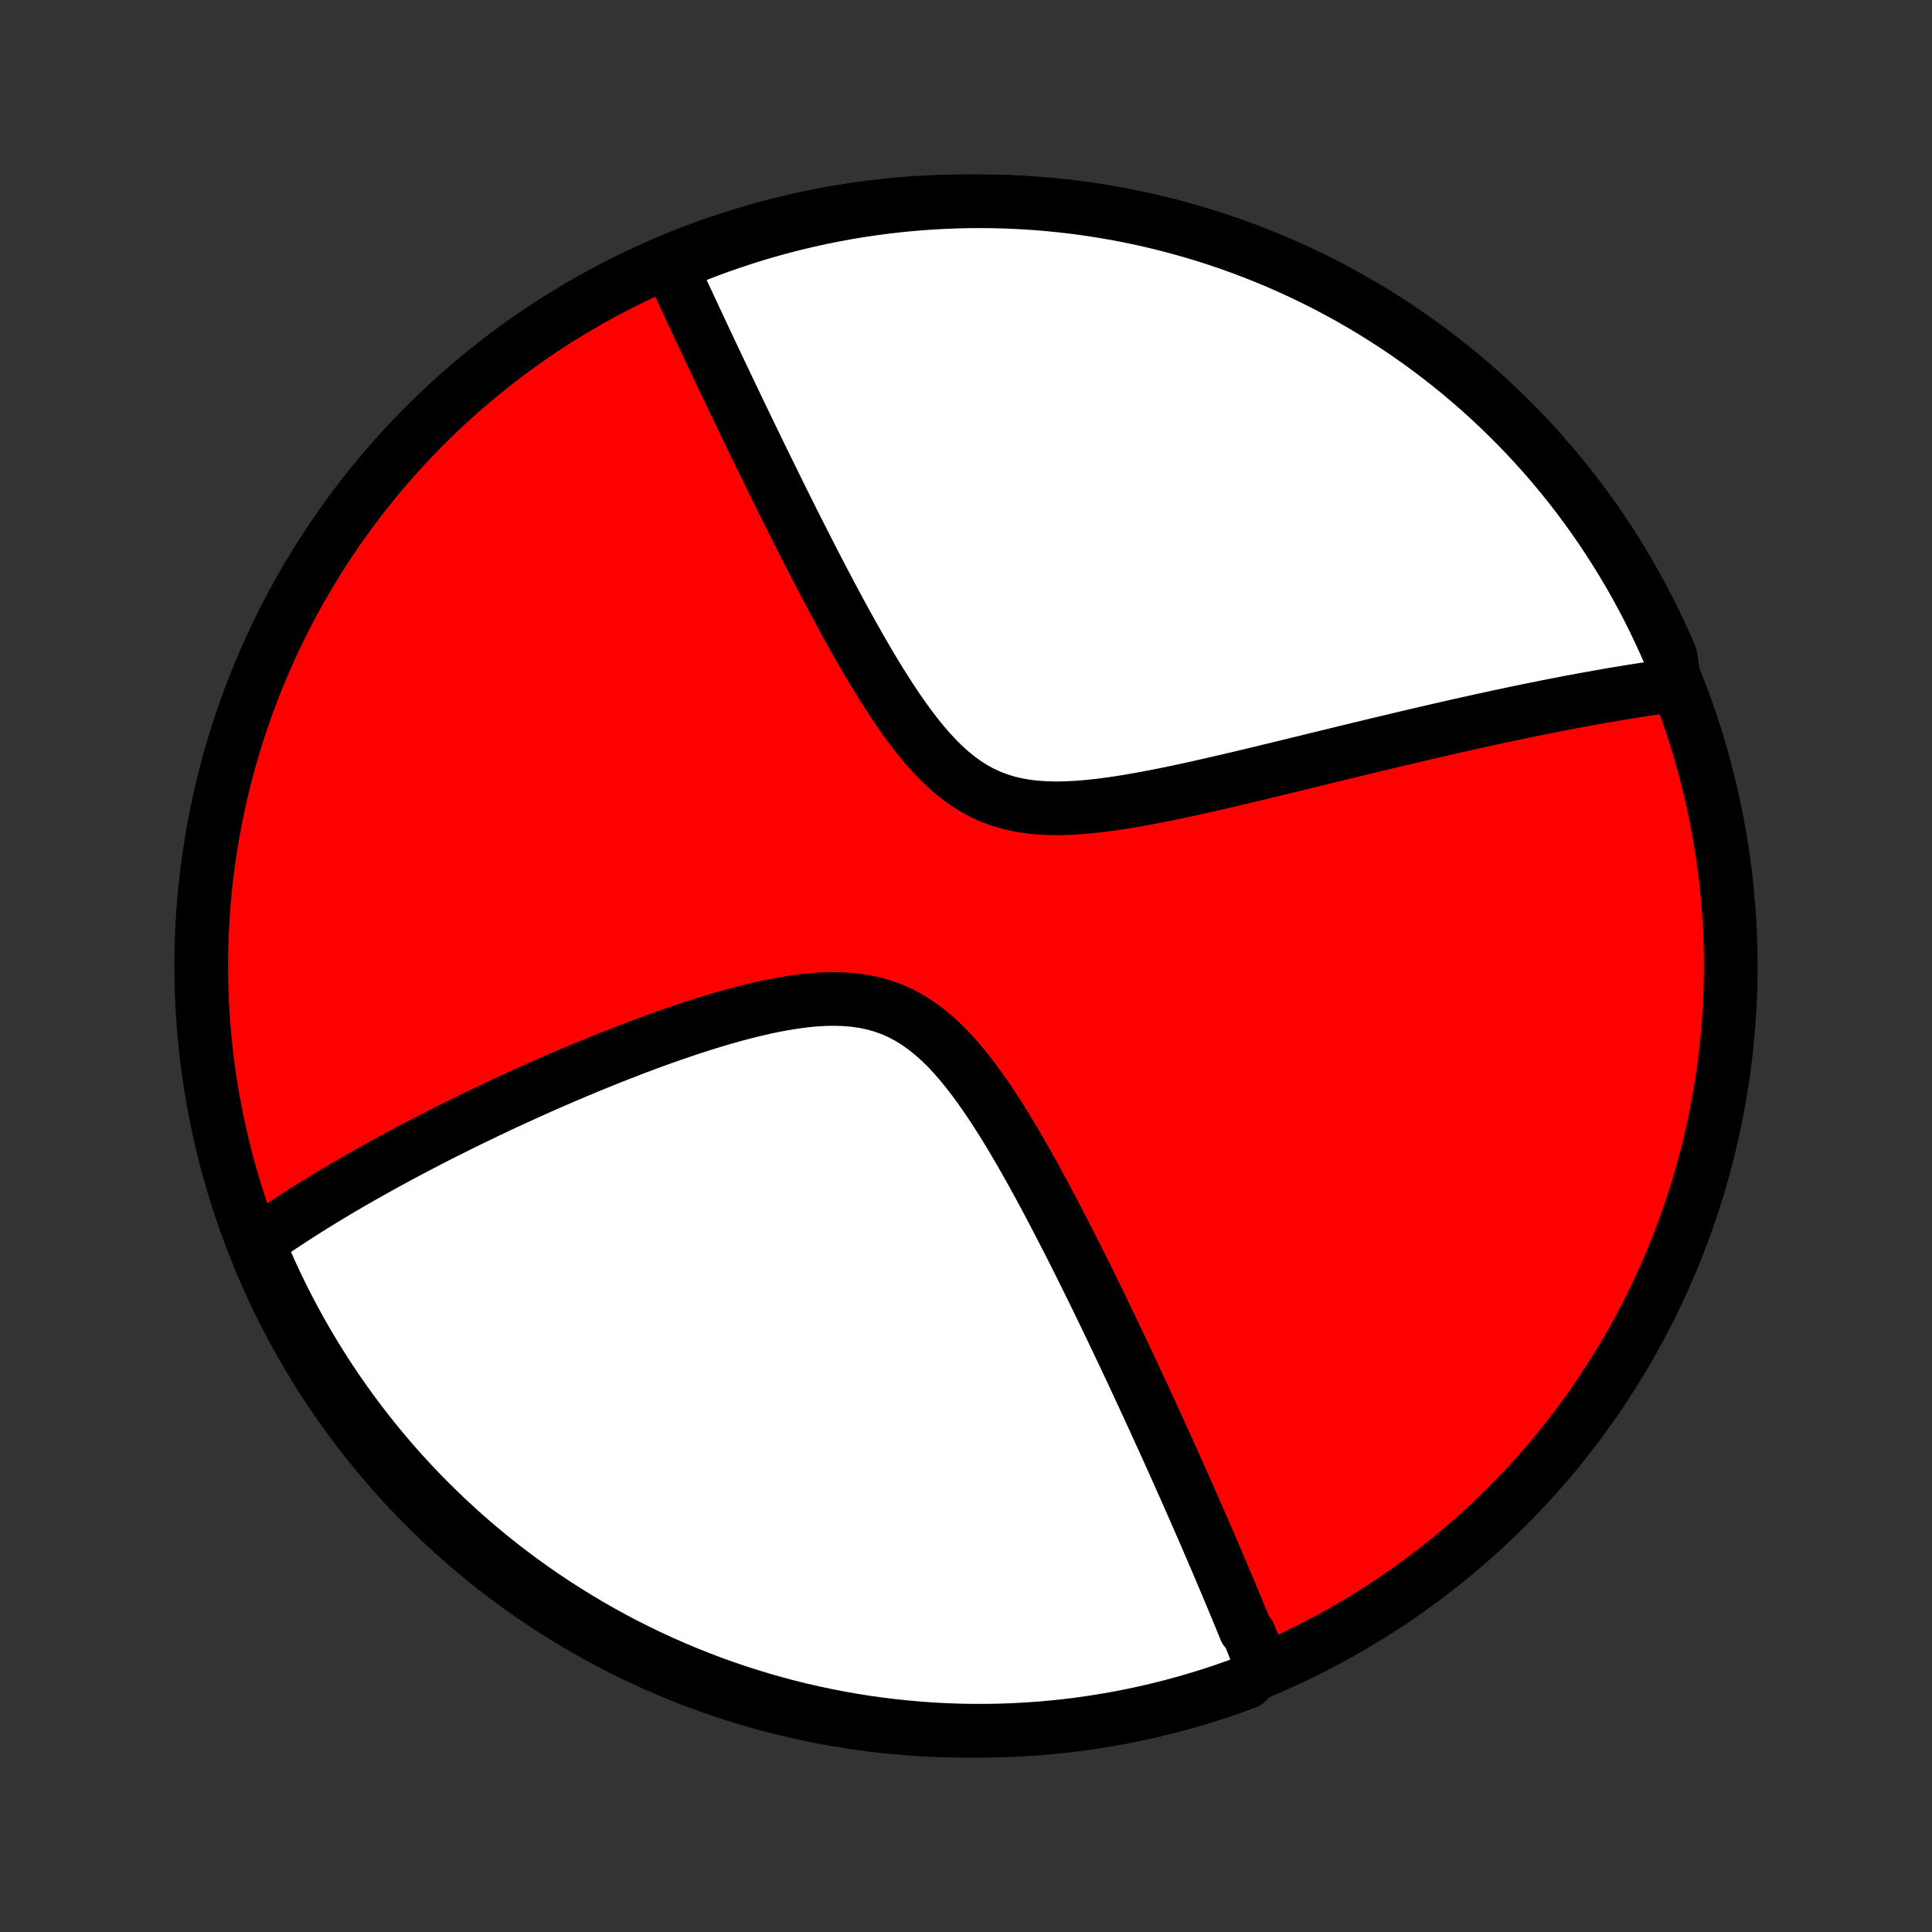 <?xml version="1.0" encoding="utf-8" standalone="no"?>
<!DOCTYPE svg PUBLIC "-//W3C//DTD SVG 1.1//EN"
  "http://www.w3.org/Graphics/SVG/1.1/DTD/svg11.dtd">
<!-- Created with matplotlib (http://matplotlib.org/) -->
<svg height="72pt" version="1.1" viewBox="0 0 72 72" width="72pt" xmlns="http://www.w3.org/2000/svg" xmlns:xlink="http://www.w3.org/1999/xlink">
 <rect x="0" y="0" width="72" height="72" fill="#333333" stroke="none"/>
 <defs>
  <style type="text/css">
*{stroke-linecap:butt;stroke-linejoin:round;}
  </style>
 </defs>
 <g id="figure_1">
  <g id="patch_1">
   <path d="
M0 72
L72 72
L72 0
L0 0
z
" style="fill:none;"/>
  </g>
  <g id="axes_1">
   <g id="PatchCollection_1">
    <defs>
     <path d="
M36 -7.5
C43.558 -7.5 50.808 -10.503 56.153 -15.848
C61.497 -21.192 64.5 -28.442 64.5 -36
C64.5 -43.558 61.497 -50.808 56.153 -56.153
C50.808 -61.497 43.558 -64.5 36 -64.5
C28.442 -64.5 21.192 -61.497 15.848 -56.153
C10.503 -50.808 7.5 -43.558 7.5 -36
C7.5 -28.442 10.503 -21.192 15.848 -15.848
C21.192 -10.503 28.442 -7.5 36 -7.5
z
" id="C0_0_a811fe30f3"/>
     <path d="
M47.027 -9.895
L46.961 -10.064
L46.894 -10.233
L46.828 -10.404
L46.76 -10.574
L46.692 -10.746
L46.623 -10.918
L46.554 -11.091
L46.414 -11.264
L46.343 -11.439
L46.271 -11.614
L46.199 -11.791
L46.126 -11.968
L46.052 -12.146
L45.977 -12.325
L45.902 -12.506
L45.827 -12.687
L45.75 -12.87
L45.672 -13.054
L45.594 -13.239
L45.515 -13.426
L45.435 -13.614
L45.355 -13.803
L45.273 -13.994
L45.191 -14.186
L45.107 -14.38
L45.023 -14.576
L44.937 -14.773
L44.851 -14.973
L44.763 -15.174
L44.675 -15.377
L44.585 -15.582
L44.494 -15.788
L44.402 -15.997
L44.309 -16.209
L44.215 -16.422
L44.119 -16.637
L44.022 -16.855
L43.924 -17.076
L43.824 -17.299
L43.723 -17.524
L43.62 -17.752
L43.516 -17.983
L43.41 -18.216
L43.303 -18.452
L43.194 -18.691
L43.084 -18.933
L42.972 -19.178
L42.858 -19.426
L42.742 -19.677
L42.625 -19.932
L42.505 -20.189
L42.384 -20.45
L42.261 -20.714
L42.136 -20.982
L42.008 -21.253
L41.879 -21.527
L41.747 -21.805
L41.613 -22.087
L41.477 -22.372
L41.339 -22.66
L41.198 -22.953
L41.055 -23.248
L40.91 -23.548
L40.762 -23.851
L40.611 -24.157
L40.458 -24.467
L40.302 -24.781
L40.144 -25.098
L39.983 -25.418
L39.819 -25.741
L39.652 -26.067
L39.482 -26.396
L39.309 -26.728
L39.133 -27.062
L38.955 -27.398
L38.772 -27.737
L38.587 -28.077
L38.398 -28.418
L38.206 -28.76
L38.01 -29.102
L37.81 -29.444
L37.606 -29.785
L37.398 -30.125
L37.185 -30.462
L36.968 -30.796
L36.746 -31.126
L36.519 -31.45
L36.286 -31.768
L36.047 -32.078
L35.802 -32.379
L35.55 -32.669
L35.29 -32.946
L35.022 -33.209
L34.745 -33.455
L34.46 -33.684
L34.166 -33.892
L33.862 -34.08
L33.548 -34.246
L33.226 -34.389
L32.894 -34.508
L32.554 -34.604
L32.206 -34.678
L31.85 -34.729
L31.489 -34.76
L31.122 -34.772
L30.751 -34.767
L30.377 -34.745
L29.999 -34.709
L29.62 -34.66
L29.24 -34.599
L28.859 -34.529
L28.479 -34.449
L28.099 -34.361
L27.721 -34.267
L27.345 -34.167
L26.97 -34.062
L26.599 -33.952
L26.23 -33.838
L25.864 -33.721
L25.502 -33.601
L25.143 -33.479
L24.788 -33.355
L24.437 -33.229
L24.09 -33.102
L23.747 -32.973
L23.409 -32.844
L23.075 -32.715
L22.745 -32.584
L22.421 -32.454
L22.1 -32.324
L21.784 -32.193
L21.473 -32.063
L21.166 -31.933
L20.863 -31.803
L20.565 -31.674
L20.272 -31.545
L19.983 -31.417
L19.698 -31.289
L19.418 -31.162
L19.142 -31.035
L18.87 -30.91
L18.602 -30.785
L18.339 -30.661
L18.079 -30.537
L17.824 -30.414
L17.572 -30.293
L17.324 -30.171
L17.08 -30.051
L16.84 -29.931
L16.603 -29.813
L16.369 -29.695
L16.14 -29.577
L15.913 -29.461
L15.69 -29.345
L15.47 -29.23
L15.253 -29.116
L15.039 -29.002
L14.828 -28.889
L14.62 -28.776
L14.415 -28.664
L14.212 -28.553
L14.013 -28.442
L13.816 -28.332
L13.621 -28.223
L13.429 -28.114
L13.24 -28.005
L13.052 -27.897
L12.867 -27.789
L12.685 -27.682
L12.505 -27.575
L12.326 -27.468
L12.15 -27.362
L11.976 -27.256
L11.803 -27.15
L11.633 -27.044
L11.465 -26.939
L11.298 -26.834
L11.133 -26.728
L10.97 -26.623
L10.809 -26.518
L10.649 -26.413
L10.491 -26.309
L10.334 -26.204
L10.179 -26.099
L10.025 -25.994
L9.873 -25.888
L9.722 -25.783
L9.573 -25.677
L9.676 -25.572
L9.871 -25.078
L10.073 -24.62
L10.284 -24.165
L10.502 -23.715
L10.728 -23.268
L10.962 -22.825
L11.203 -22.386
L11.452 -21.951
L11.709 -21.52
L11.973 -21.094
L12.244 -20.672
L12.522 -20.255
L12.808 -19.843
L13.1 -19.436
L13.4 -19.034
L13.707 -18.637
L14.02 -18.245
L14.34 -17.858
L14.666 -17.477
L14.999 -17.102
L15.339 -16.733
L15.684 -16.369
L16.037 -16.012
L16.395 -15.66
L16.759 -15.315
L17.128 -14.976
L17.504 -14.643
L17.885 -14.317
L18.272 -13.998
L18.664 -13.685
L19.061 -13.379
L19.464 -13.08
L19.872 -12.788
L20.284 -12.503
L20.702 -12.225
L21.124 -11.954
L21.55 -11.691
L21.981 -11.435
L22.416 -11.186
L22.856 -10.945
L23.299 -10.712
L23.746 -10.487
L24.197 -10.269
L24.652 -10.059
L25.11 -9.857
L25.571 -9.663
L26.035 -9.477
L26.503 -9.299
L26.973 -9.129
L27.447 -8.967
L27.922 -8.814
L28.4 -8.669
L28.881 -8.532
L29.364 -8.403
L29.848 -8.283
L30.335 -8.172
L30.823 -8.069
L31.313 -7.974
L31.805 -7.888
L32.297 -7.81
L32.791 -7.742
L33.286 -7.681
L33.781 -7.63
L34.278 -7.587
L34.774 -7.552
L35.271 -7.526
L35.769 -7.509
L36.266 -7.501
L36.763 -7.501
L37.261 -7.51
L37.757 -7.528
L38.253 -7.554
L38.749 -7.589
L39.243 -7.633
L39.737 -7.685
L40.23 -7.746
L40.721 -7.816
L41.211 -7.894
L41.699 -7.98
L42.185 -8.076
L42.67 -8.179
L43.153 -8.292
L43.633 -8.412
L44.111 -8.541
L44.587 -8.679
L45.06 -8.824
L45.53 -8.978
L45.997 -9.141
L46.461 -9.311
z
" id="C0_1_9e4a3a3634"/>
     <path d="
M62.413 -46.471
L62.232 -46.446
L62.049 -46.421
L61.866 -46.395
L61.681 -46.368
L61.495 -46.34
L61.308 -46.312
L61.119 -46.283
L60.93 -46.253
L60.739 -46.223
L60.546 -46.191
L60.352 -46.159
L60.156 -46.127
L59.959 -46.093
L59.76 -46.058
L59.559 -46.023
L59.357 -45.987
L59.153 -45.95
L58.946 -45.912
L58.738 -45.873
L58.528 -45.834
L58.316 -45.794
L58.101 -45.752
L57.885 -45.71
L57.666 -45.667
L57.444 -45.622
L57.22 -45.577
L56.994 -45.531
L56.765 -45.484
L56.533 -45.436
L56.299 -45.386
L56.062 -45.336
L55.822 -45.285
L55.579 -45.232
L55.333 -45.179
L55.084 -45.124
L54.831 -45.068
L54.576 -45.011
L54.317 -44.953
L54.054 -44.894
L53.788 -44.833
L53.519 -44.771
L53.246 -44.708
L52.969 -44.644
L52.689 -44.578
L52.404 -44.511
L52.116 -44.443
L51.824 -44.373
L51.528 -44.303
L51.227 -44.231
L50.923 -44.157
L50.614 -44.083
L50.302 -44.007
L49.985 -43.93
L49.664 -43.852
L49.338 -43.772
L49.009 -43.692
L48.675 -43.61
L48.337 -43.528
L47.995 -43.444
L47.648 -43.36
L47.297 -43.275
L46.943 -43.189
L46.584 -43.103
L46.222 -43.017
L45.856 -42.931
L45.487 -42.845
L45.114 -42.759
L44.738 -42.674
L44.359 -42.59
L43.977 -42.508
L43.593 -42.427
L43.208 -42.349
L42.82 -42.274
L42.431 -42.203
L42.041 -42.136
L41.652 -42.074
L41.262 -42.019
L40.874 -41.97
L40.487 -41.931
L40.103 -41.901
L39.721 -41.882
L39.344 -41.876
L38.972 -41.885
L38.606 -41.909
L38.247 -41.951
L37.895 -42.012
L37.552 -42.093
L37.217 -42.196
L36.892 -42.32
L36.577 -42.466
L36.272 -42.634
L35.976 -42.823
L35.69 -43.032
L35.413 -43.259
L35.145 -43.503
L34.885 -43.763
L34.633 -44.036
L34.388 -44.321
L34.15 -44.615
L33.918 -44.919
L33.691 -45.23
L33.47 -45.547
L33.254 -45.868
L33.043 -46.193
L32.837 -46.52
L32.634 -46.849
L32.436 -47.179
L32.242 -47.51
L32.051 -47.84
L31.864 -48.17
L31.68 -48.498
L31.5 -48.824
L31.323 -49.149
L31.149 -49.471
L30.978 -49.791
L30.811 -50.107
L30.646 -50.421
L30.484 -50.732
L30.325 -51.039
L30.169 -51.343
L30.016 -51.643
L29.865 -51.94
L29.717 -52.233
L29.571 -52.522
L29.428 -52.808
L29.288 -53.089
L29.149 -53.367
L29.014 -53.642
L28.88 -53.912
L28.749 -54.179
L28.62 -54.442
L28.493 -54.701
L28.368 -54.956
L28.245 -55.209
L28.125 -55.457
L28.006 -55.702
L27.889 -55.944
L27.774 -56.182
L27.661 -56.417
L27.55 -56.648
L27.44 -56.877
L27.333 -57.102
L27.226 -57.324
L27.122 -57.543
L27.019 -57.76
L26.917 -57.973
L26.817 -58.184
L26.719 -58.392
L26.622 -58.597
L26.526 -58.799
L26.431 -58.999
L26.338 -59.197
L26.246 -59.392
L26.156 -59.585
L26.066 -59.776
L25.978 -59.964
L25.891 -60.15
L25.805 -60.334
L25.72 -60.517
L25.636 -60.697
L25.553 -60.875
L25.471 -61.051
L25.39 -61.226
L25.31 -61.399
L25.231 -61.57
L25.153 -61.739
L25.075 -61.907
L24.999 -62.074
L25.375 -62.239
L25.839 -62.446
L26.305 -62.627
L26.774 -62.8
L27.246 -62.965
L27.721 -63.122
L28.198 -63.271
L28.677 -63.411
L29.159 -63.543
L29.643 -63.667
L30.129 -63.782
L30.617 -63.889
L31.106 -63.987
L31.597 -64.077
L32.089 -64.158
L32.582 -64.23
L33.076 -64.294
L33.572 -64.35
L34.068 -64.396
L34.564 -64.434
L35.061 -64.464
L35.558 -64.484
L36.056 -64.497
L36.553 -64.5
L37.05 -64.495
L37.547 -64.481
L38.044 -64.458
L38.539 -64.427
L39.035 -64.387
L39.529 -64.338
L40.022 -64.281
L40.513 -64.215
L41.004 -64.14
L41.493 -64.057
L41.98 -63.966
L42.465 -63.866
L42.949 -63.757
L43.43 -63.64
L43.909 -63.514
L44.386 -63.38
L44.86 -63.238
L45.331 -63.088
L45.8 -62.929
L46.266 -62.762
L46.728 -62.587
L47.187 -62.404
L47.643 -62.213
L48.095 -62.013
L48.544 -61.806
L48.988 -61.591
L49.429 -61.368
L49.866 -61.138
L50.298 -60.9
L50.726 -60.654
L51.15 -60.401
L51.569 -60.14
L51.983 -59.872
L52.393 -59.596
L52.797 -59.314
L53.196 -59.024
L53.59 -58.727
L53.979 -58.424
L54.362 -58.114
L54.74 -57.796
L55.112 -57.473
L55.478 -57.142
L55.838 -56.806
L56.192 -56.462
L56.54 -56.113
L56.882 -55.758
L57.217 -55.396
L57.546 -55.029
L57.868 -54.656
L58.184 -54.277
L58.493 -53.892
L58.795 -53.502
L59.09 -53.107
L59.378 -52.707
L59.659 -52.301
L59.932 -51.891
L60.199 -51.475
L60.458 -51.055
L60.71 -50.631
L60.954 -50.202
L61.19 -49.768
L61.419 -49.331
L61.64 -48.889
L61.853 -48.443
L62.059 -47.994
L62.256 -47.541
z
" id="C0_2_555012db80"/>
    </defs>
    <g clip-path="url(#p1bffca34e9)">
     <use style="fill:#ff0000;stroke:#000000;stroke-width:2.0;" x="0.0" xlink:href="#C0_0_a811fe30f3" y="72.0"/>
    </g>
    <g clip-path="url(#p1bffca34e9)">
     <use style="fill:#ffffff;stroke:#000000;stroke-width:2.0;" x="0.0" xlink:href="#C0_1_9e4a3a3634" y="72.0"/>
    </g>
    <g clip-path="url(#p1bffca34e9)">
     <use style="fill:#ffffff;stroke:#000000;stroke-width:2.0;" x="0.0" xlink:href="#C0_2_555012db80" y="72.0"/>
    </g>
   </g>
  </g>
 </g>
 <defs>
  <clipPath id="p1bffca34e9">
   <rect height="72.0" width="72.0" x="0.0" y="0.0"/>
  </clipPath>
 </defs>
</svg>
